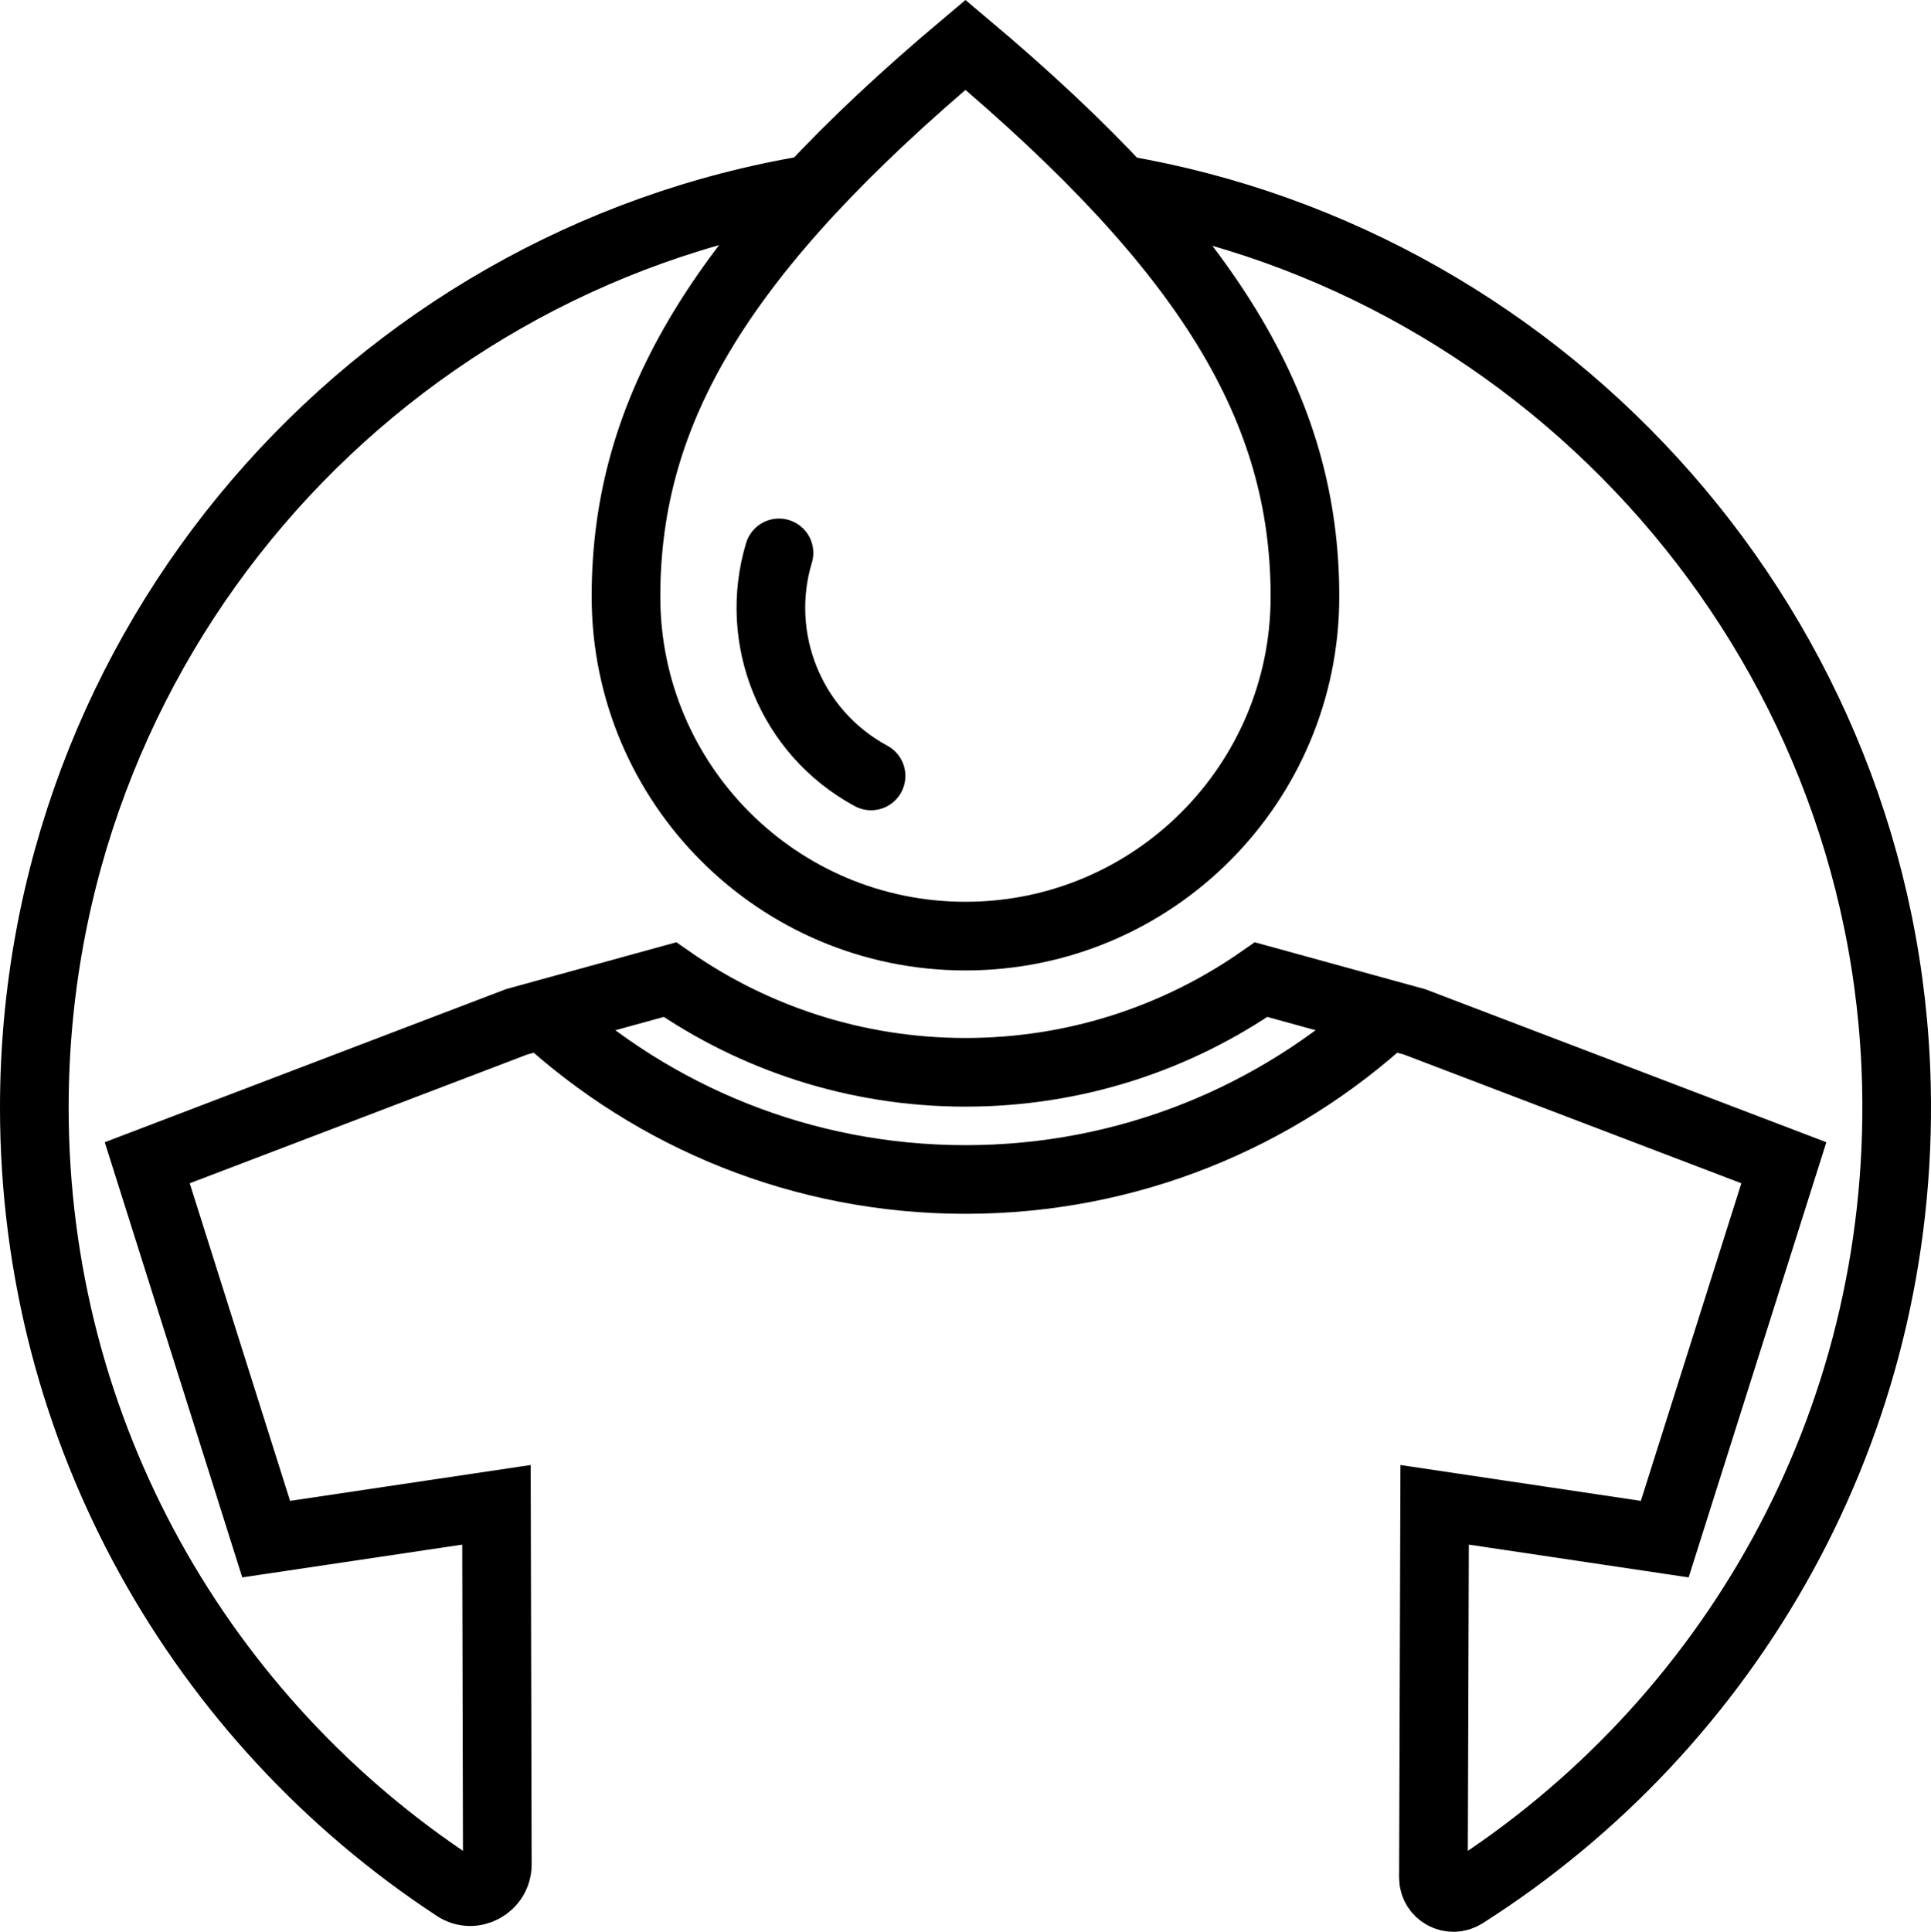 <!-- Generator: Adobe Illustrator 22.1.0, SVG Export Plug-In  -->
<svg version="1.1"
	 xmlns="http://www.w3.org/2000/svg" xmlns:xlink="http://www.w3.org/1999/xlink" xmlns:a="http://ns.adobe.com/AdobeSVGViewerExtensions/3.0/"
	 x="0px" y="0px" width="112.524px" height="112.558px" viewBox="0 0 112.524 112.558"
	 style="enable-background:new 0 0 112.524 112.558;" xml:space="preserve">
<style type="text/css">
	.st0{fill:none;stroke:#000000;stroke-width:4;stroke-miterlimit:10;}
	.st1{fill:none;stroke:#000000;stroke-width:4;stroke-linecap:round;stroke-miterlimit:10;}
</style>
<defs>
</defs>
<g>
	<g>
		<path class="st0" d="M31.621,59.123c6.484,5.961,15.136,9.601,24.639,9.601c9.502,0,18.154-3.64,24.639-9.601"/>
	</g>
	<path class="st0" d="M65.25,11.039c25.13,4.25,44.67,26.02,45.26,52.24c0.45,19.79-9.7,37.25-25.18,47.09
		c-0.78,0.5-1.8-0.05-1.8-0.97l0.07-21.72l13.41,2l6.94-21.93l-21.52-8.21l-1.53-0.42l-7.41-2.04c-4.88,3.4-10.82,5.4-17.23,5.4
		c-6.4,0-12.34-2-17.22-5.4l-7.42,2.04l-1.52,0.42l-21.52,8.21l6.93,21.93l13.42-2l0.05,20.95c0,1.25-1.39,2.02-2.43,1.33
		C11.76,100.259,2,83.539,2,64.539c0-26.91,19.58-49.25,45.28-53.51"/>
	<path class="st0" d="M56.26,2.613C70.479,14.565,76.043,23.834,76.043,34.76S67.186,54.543,56.26,54.543
		S36.477,45.686,36.477,34.76S42.041,14.565,56.26,2.613z"/>
	<path class="st1" d="M45.393,32.214c-1.497,4.953,0.636,10.44,5.366,12.996"/>
</g>
</svg>